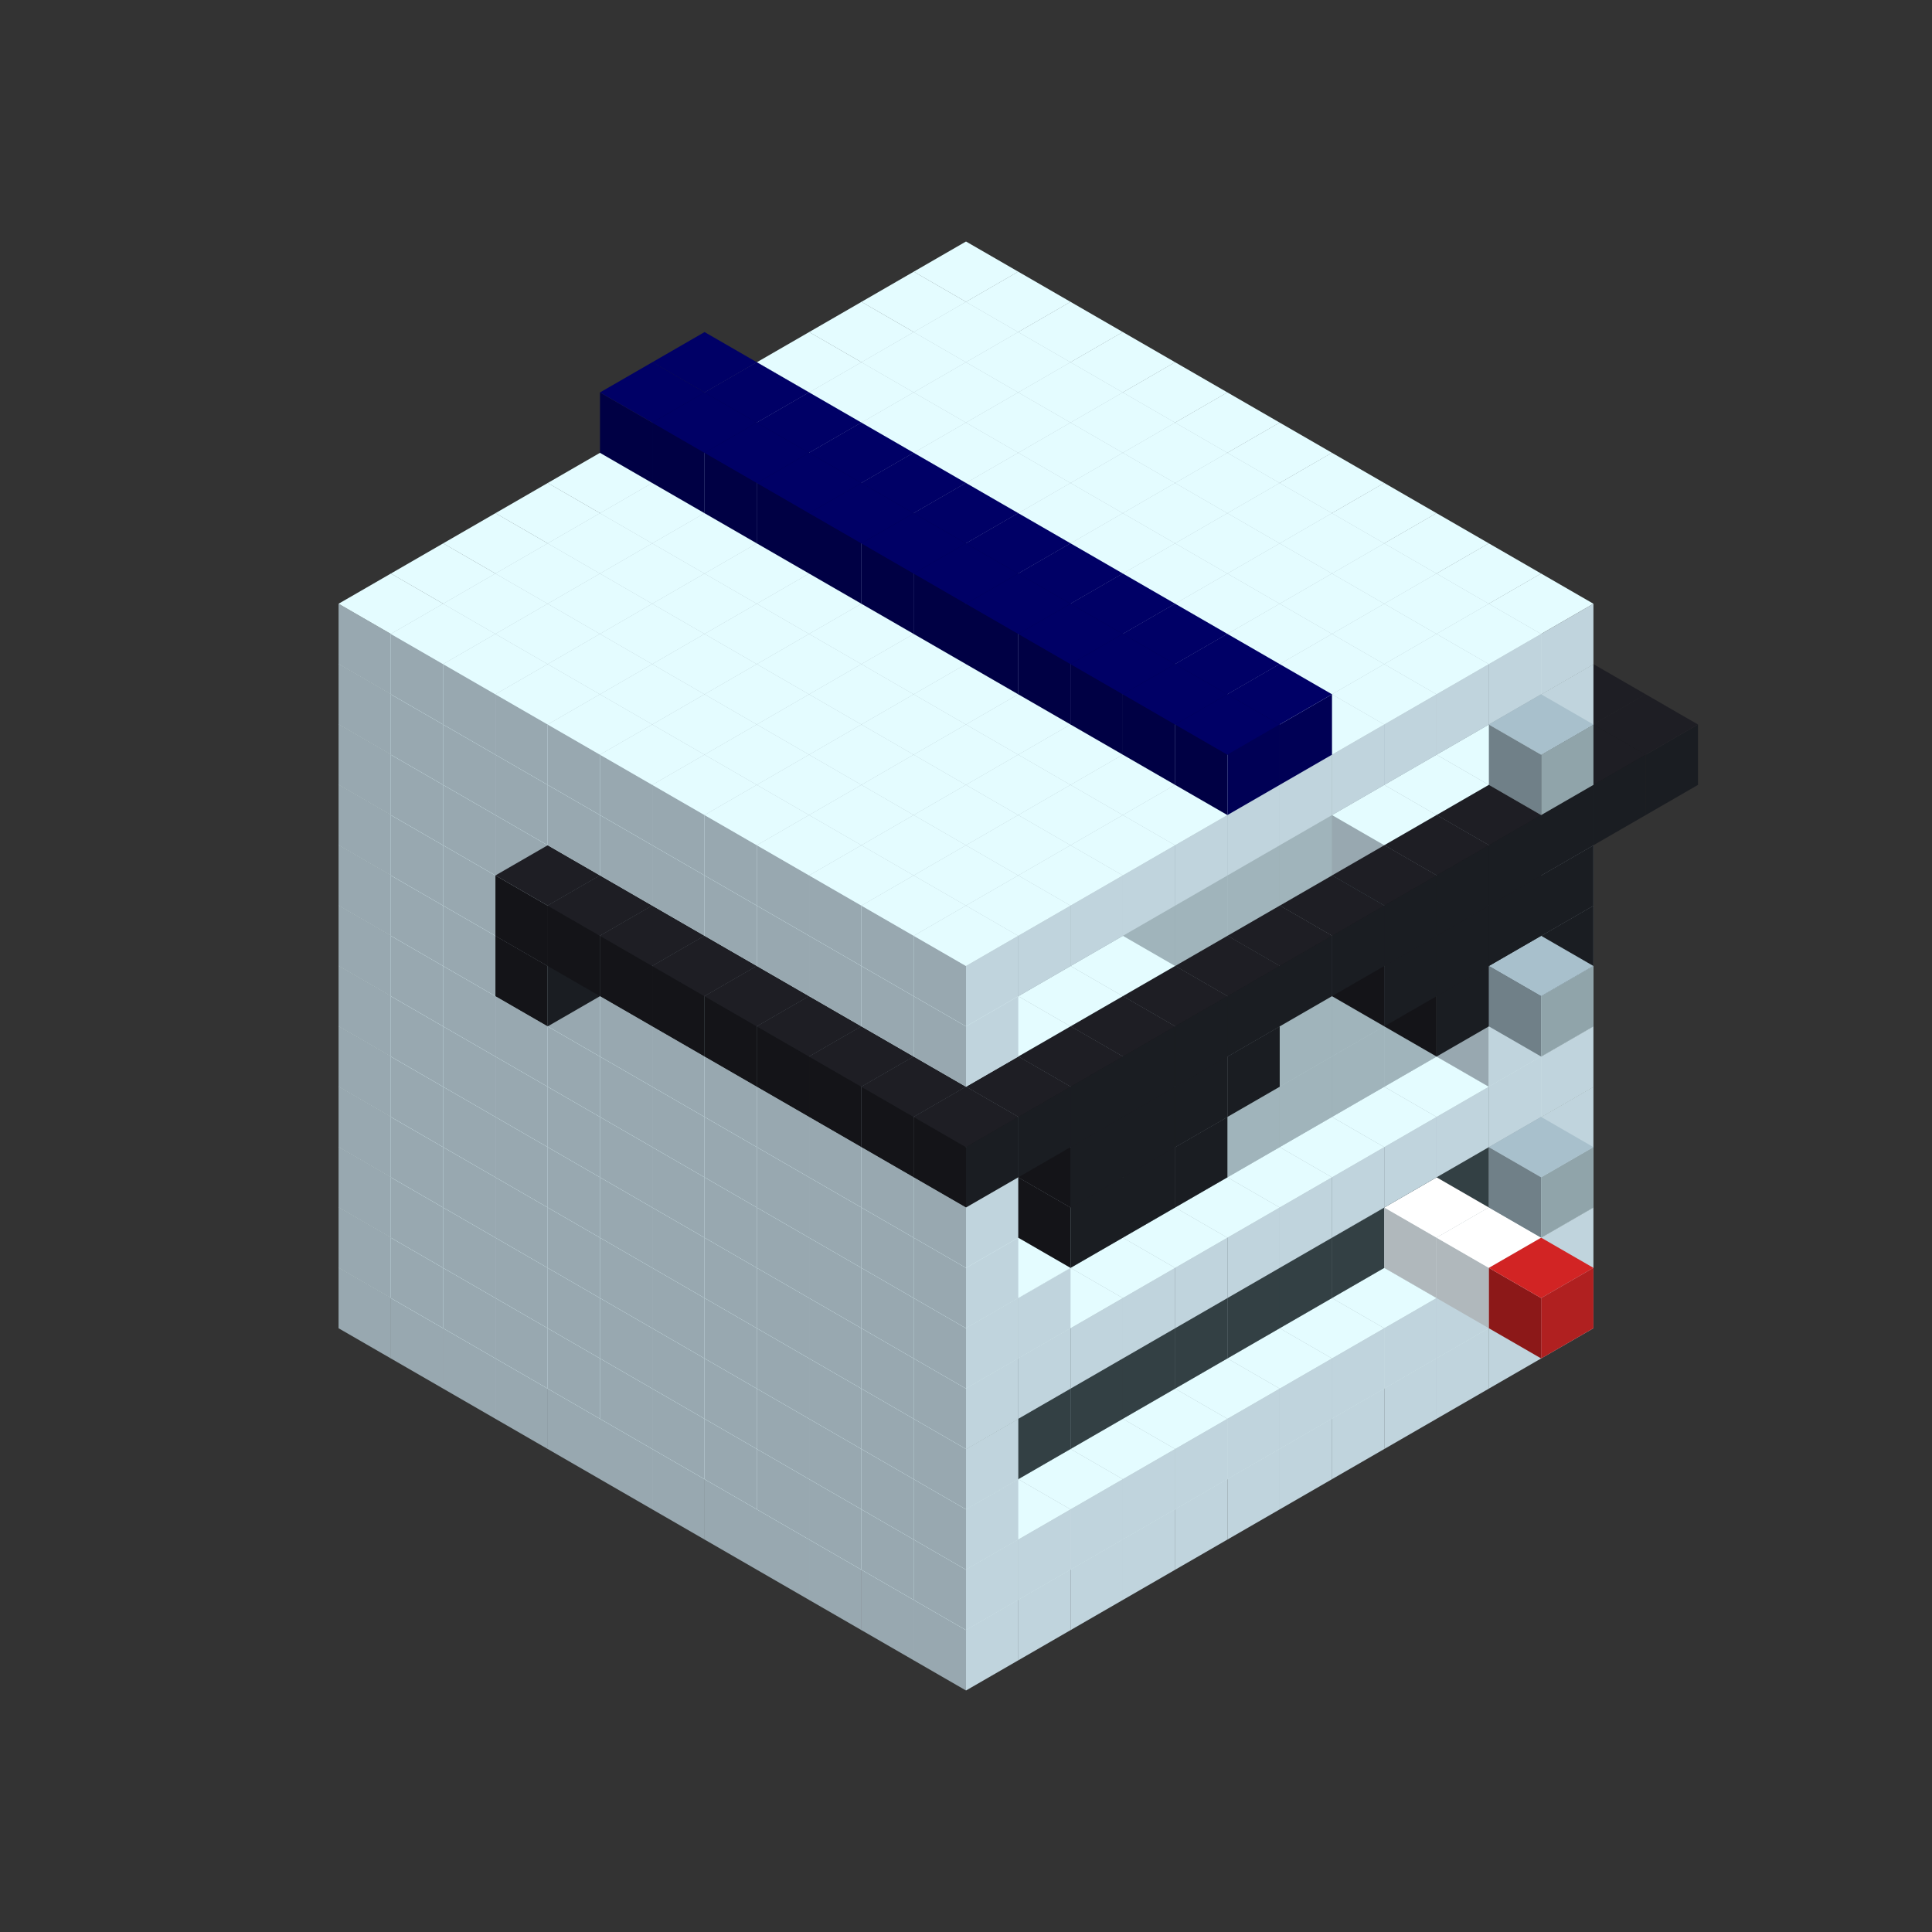 
<svg width='600' height='600' viewBox='4436371 5550000 3200000 3200000' xmlns='http://www.w3.org/2000/svg' xmlns:xlink='http://www.w3.org/1999/xlink'>
<rect x="4436371" y="5550000" width="3200000" height="3200000" fill="#333333" stroke="none"/>
<use xlink:href='#v-0x000000ed-1' transform='translate(983738,3600000)'/>
<use xlink:href='#v-0x000000ed-1' transform='translate(1070341,3650000)'/>
<use xlink:href='#v-0x000000ed-1' transform='translate(1156944,3700000)'/>
<use xlink:href='#v-0x000000ed-1' transform='translate(1243547,3750000)'/>
<use xlink:href='#v-0x000000ed-1' transform='translate(1330150,3800000)'/>
<use xlink:href='#v-0x000000ed-1' transform='translate(1416753,3850000)'/>
<use xlink:href='#v-0x000000ed-1' transform='translate(1503356,3900000)'/>
<use xlink:href='#v-0x000000ed-1' transform='translate(1589959,3950000)'/>
<use xlink:href='#v-0x000000ed-1' transform='translate(1676562,4000000)'/>
<use xlink:href='#v-0x000000ed-1' transform='translate(1763165,4050000)'/>
<use xlink:href='#v-0x000000ed-1' transform='translate(1849768,4100000)'/>
<use xlink:href='#v-0x000000ed-1' transform='translate(2889004,3600000)'/>
<use xlink:href='#v-0x000000ed-1' transform='translate(2802401,3650000)'/>
<use xlink:href='#v-0x000000ed-1' transform='translate(2715798,3700000)'/>
<use xlink:href='#v-0x000000ed-1' transform='translate(2629195,3750000)'/>
<use xlink:href='#v-0x000000ed-1' transform='translate(2542592,3800000)'/>
<use xlink:href='#v-0x000000ed-1' transform='translate(2455989,3850000)'/>
<use xlink:href='#v-0x000000ed-1' transform='translate(2369386,3900000)'/>
<use xlink:href='#v-0x000000ed-1' transform='translate(2282783,3950000)'/>
<use xlink:href='#v-0x000000ed-1' transform='translate(2196180,4000000)'/>
<use xlink:href='#v-0x000000ed-1' transform='translate(2109577,4050000)'/>
<use xlink:href='#v-0x000000ed-1' transform='translate(2022974,4100000)'/>
<use xlink:href='#v-0x000000ed-1' transform='translate(1936371,4150000)'/>
<use xlink:href='#v-0x000000ed-1' transform='translate(983738,3500000)'/>
<use xlink:href='#v-0x000000ed-1' transform='translate(1070341,3550000)'/>
<use xlink:href='#v-0x000000ed-1' transform='translate(1156944,3600000)'/>
<use xlink:href='#v-0x000000ed-1' transform='translate(1243547,3650000)'/>
<use xlink:href='#v-0x000000ed-1' transform='translate(1330150,3700000)'/>
<use xlink:href='#v-0x000000ed-1' transform='translate(1416753,3750000)'/>
<use xlink:href='#v-0x000000ed-1' transform='translate(1503356,3800000)'/>
<use xlink:href='#v-0x000000ed-1' transform='translate(1589959,3850000)'/>
<use xlink:href='#v-0x000000ed-1' transform='translate(1676562,3900000)'/>
<use xlink:href='#v-0x000000ed-1' transform='translate(1763165,3950000)'/>
<use xlink:href='#v-0x000000ed-2' transform='translate(2715798,3500000)'/>
<use xlink:href='#v-0x000000ed-2' transform='translate(2629195,3550000)'/>
<use xlink:href='#v-0x000000ed-2' transform='translate(2542592,3600000)'/>
<use xlink:href='#v-0x000000ed-2' transform='translate(2455989,3650000)'/>
<use xlink:href='#v-0x000000ed-2' transform='translate(2369386,3700000)'/>
<use xlink:href='#v-0x000000ed-2' transform='translate(2282783,3750000)'/>
<use xlink:href='#v-0x000000ed-2' transform='translate(2196180,3800000)'/>
<use xlink:href='#v-0x000000ed-2' transform='translate(2109577,3850000)'/>
<use xlink:href='#v-0x000000ed-2' transform='translate(2022974,3900000)'/>
<use xlink:href='#v-0x000000ed-2' transform='translate(1936371,3950000)'/>
<use xlink:href='#v-0x000000ed-1' transform='translate(1849768,4000000)'/>
<use xlink:href='#v-0x000000ed-1' transform='translate(2889004,3500000)'/>
<use xlink:href='#v-0x000000ed-1' transform='translate(2802401,3550000)'/>
<use xlink:href='#v-0x000000ed-1' transform='translate(2715798,3600000)'/>
<use xlink:href='#v-0x000000ed-1' transform='translate(2629195,3650000)'/>
<use xlink:href='#v-0x000000ed-1' transform='translate(2542592,3700000)'/>
<use xlink:href='#v-0x000000ed-1' transform='translate(2455989,3750000)'/>
<use xlink:href='#v-0x000000ed-1' transform='translate(2369386,3800000)'/>
<use xlink:href='#v-0x000000ed-1' transform='translate(2282783,3850000)'/>
<use xlink:href='#v-0x000000ed-1' transform='translate(2196180,3900000)'/>
<use xlink:href='#v-0x000000ed-1' transform='translate(2109577,3950000)'/>
<use xlink:href='#v-0x000000ed-1' transform='translate(2022974,4000000)'/>
<use xlink:href='#v-0x000000ed-1' transform='translate(1936371,4050000)'/>
<use xlink:href='#v-0x000000ed-1' transform='translate(983738,3400000)'/>
<use xlink:href='#v-0x000000ed-1' transform='translate(1070341,3450000)'/>
<use xlink:href='#v-0x000000ed-1' transform='translate(1156944,3500000)'/>
<use xlink:href='#v-0x000000ed-1' transform='translate(1243547,3550000)'/>
<use xlink:href='#v-0x000000ed-1' transform='translate(1330150,3600000)'/>
<use xlink:href='#v-0x000000ed-1' transform='translate(1416753,3650000)'/>
<use xlink:href='#v-0x000000ed-1' transform='translate(1503356,3700000)'/>
<use xlink:href='#v-0x000000ed-1' transform='translate(1589959,3750000)'/>
<use xlink:href='#v-0x000000ed-1' transform='translate(1676562,3800000)'/>
<use xlink:href='#v-0x000000ed-1' transform='translate(1763165,3850000)'/>
<use xlink:href='#v-0x000000ed-4' transform='translate(2715798,3400000)'/>
<use xlink:href='#v-0x000000ed-5' transform='translate(2629195,3450000)'/>
<use xlink:href='#v-0x000000ed-4' transform='translate(2542592,3500000)'/>
<use xlink:href='#v-0x000000ed-4' transform='translate(2455989,3550000)'/>
<use xlink:href='#v-0x000000ed-4' transform='translate(2369386,3600000)'/>
<use xlink:href='#v-0x000000ed-4' transform='translate(2282783,3650000)'/>
<use xlink:href='#v-0x000000ed-4' transform='translate(2196180,3700000)'/>
<use xlink:href='#v-0x000000ed-4' transform='translate(2109577,3750000)'/>
<use xlink:href='#v-0x000000ed-4' transform='translate(2022974,3800000)'/>
<use xlink:href='#v-0x000000ed-4' transform='translate(1936371,3850000)'/>
<use xlink:href='#v-0x000000ed-1' transform='translate(1849768,3900000)'/>
<use xlink:href='#v-0x000000ed-1' transform='translate(2889004,3400000)'/>
<use xlink:href='#v-0x000000ed-5' transform='translate(2715798,3500000)'/>
<use xlink:href='#v-0x000000ed-1' transform='translate(1936371,3950000)'/>
<use xlink:href='#v-0x000000ed-5' transform='translate(2802401,3550000)'/>
<use xlink:href='#v-0x000000ed-6' transform='translate(2889004,3600000)'/>
<use xlink:href='#v-0x000000ed-1' transform='translate(983738,3300000)'/>
<use xlink:href='#v-0x000000ed-1' transform='translate(1070341,3350000)'/>
<use xlink:href='#v-0x000000ed-1' transform='translate(1156944,3400000)'/>
<use xlink:href='#v-0x000000ed-1' transform='translate(1243547,3450000)'/>
<use xlink:href='#v-0x000000ed-1' transform='translate(1330150,3500000)'/>
<use xlink:href='#v-0x000000ed-1' transform='translate(1416753,3550000)'/>
<use xlink:href='#v-0x000000ed-1' transform='translate(1503356,3600000)'/>
<use xlink:href='#v-0x000000ed-1' transform='translate(1589959,3650000)'/>
<use xlink:href='#v-0x000000ed-1' transform='translate(1676562,3700000)'/>
<use xlink:href='#v-0x000000ed-1' transform='translate(1763165,3750000)'/>
<use xlink:href='#v-0x000000ed-4' transform='translate(2715798,3300000)'/>
<use xlink:href='#v-0x000000ed-4' transform='translate(2629195,3350000)'/>
<use xlink:href='#v-0x000000ed-4' transform='translate(2542592,3400000)'/>
<use xlink:href='#v-0x000000ed-4' transform='translate(2455989,3450000)'/>
<use xlink:href='#v-0x000000ed-4' transform='translate(2369386,3500000)'/>
<use xlink:href='#v-0x000000ed-4' transform='translate(2282783,3550000)'/>
<use xlink:href='#v-0x000000ed-4' transform='translate(2196180,3600000)'/>
<use xlink:href='#v-0x000000ed-4' transform='translate(2109577,3650000)'/>
<use xlink:href='#v-0x000000ed-4' transform='translate(2022974,3700000)'/>
<use xlink:href='#v-0x000000ed-4' transform='translate(1936371,3750000)'/>
<use xlink:href='#v-0x000000ed-1' transform='translate(1849768,3800000)'/>
<use xlink:href='#v-0x000000ed-1' transform='translate(2889004,3300000)'/>
<use xlink:href='#v-0x000000ed-1' transform='translate(1936371,3850000)'/>
<use xlink:href='#v-0x000000ed-1' transform='translate(983738,3200000)'/>
<use xlink:href='#v-0x000000ed-1' transform='translate(1070341,3250000)'/>
<use xlink:href='#v-0x000000ed-1' transform='translate(1156944,3300000)'/>
<use xlink:href='#v-0x000000ed-1' transform='translate(1243547,3350000)'/>
<use xlink:href='#v-0x000000ed-1' transform='translate(1330150,3400000)'/>
<use xlink:href='#v-0x000000ed-1' transform='translate(1416753,3450000)'/>
<use xlink:href='#v-0x000000ed-1' transform='translate(1503356,3500000)'/>
<use xlink:href='#v-0x000000ed-1' transform='translate(1589959,3550000)'/>
<use xlink:href='#v-0x000000ed-1' transform='translate(1676562,3600000)'/>
<use xlink:href='#v-0x000000ed-1' transform='translate(1763165,3650000)'/>
<use xlink:href='#v-0x000000ed-2' transform='translate(2715798,3200000)'/>
<use xlink:href='#v-0x000000ed-2' transform='translate(2629195,3250000)'/>
<use xlink:href='#v-0x000000ed-2' transform='translate(2542592,3300000)'/>
<use xlink:href='#v-0x000000ed-2' transform='translate(2455989,3350000)'/>
<use xlink:href='#v-0x000000ed-2' transform='translate(2369386,3400000)'/>
<use xlink:href='#v-0x000000ed-2' transform='translate(2282783,3450000)'/>
<use xlink:href='#v-0x000000ed-2' transform='translate(2196180,3500000)'/>
<use xlink:href='#v-0x000000ed-2' transform='translate(2109577,3550000)'/>
<use xlink:href='#v-0x000000ed-2' transform='translate(2022974,3600000)'/>
<use xlink:href='#v-0x000000ed-2' transform='translate(1936371,3650000)'/>
<use xlink:href='#v-0x000000ed-1' transform='translate(1849768,3700000)'/>
<use xlink:href='#v-0x000000ed-1' transform='translate(2889004,3200000)'/>
<use xlink:href='#v-0x000000ed-1' transform='translate(2802401,3250000)'/>
<use xlink:href='#v-0x000000ed-1' transform='translate(2715798,3300000)'/>
<use xlink:href='#v-0x000000ed-1' transform='translate(2629195,3350000)'/>
<use xlink:href='#v-0x000000ed-1' transform='translate(2542592,3400000)'/>
<use xlink:href='#v-0x000000ed-1' transform='translate(2455989,3450000)'/>
<use xlink:href='#v-0x000000ed-1' transform='translate(2369386,3500000)'/>
<use xlink:href='#v-0x000000ed-1' transform='translate(2282783,3550000)'/>
<use xlink:href='#v-0x000000ed-1' transform='translate(2196180,3600000)'/>
<use xlink:href='#v-0x000000ed-1' transform='translate(2109577,3650000)'/>
<use xlink:href='#v-0x000000ed-1' transform='translate(2022974,3700000)'/>
<use xlink:href='#v-0x000000ed-1' transform='translate(1936371,3750000)'/>
<use xlink:href='#v-0x000000ed-7' transform='translate(2889004,3400000)'/>
<use xlink:href='#v-0x000000ed-1' transform='translate(983738,3100000)'/>
<use xlink:href='#v-0x000000ed-1' transform='translate(1070341,3150000)'/>
<use xlink:href='#v-0x000000ed-1' transform='translate(1156944,3200000)'/>
<use xlink:href='#v-0x000000ed-1' transform='translate(1243547,3250000)'/>
<use xlink:href='#v-0x000000ed-1' transform='translate(1330150,3300000)'/>
<use xlink:href='#v-0x000000ed-1' transform='translate(1416753,3350000)'/>
<use xlink:href='#v-0x000000ed-1' transform='translate(1503356,3400000)'/>
<use xlink:href='#v-0x000000ed-1' transform='translate(1589959,3450000)'/>
<use xlink:href='#v-0x000000ed-1' transform='translate(1676562,3500000)'/>
<use xlink:href='#v-0x000000ed-1' transform='translate(1763165,3550000)'/>
<use xlink:href='#v-0x000000ed-2' transform='translate(2715798,3100000)'/>
<use xlink:href='#v-0x000000ed-2' transform='translate(2629195,3150000)'/>
<use xlink:href='#v-0x000000ed-2' transform='translate(2542592,3200000)'/>
<use xlink:href='#v-0x000000ed-2' transform='translate(2455989,3250000)'/>
<use xlink:href='#v-0x000000ed-2' transform='translate(2369386,3300000)'/>
<use xlink:href='#v-0x000000ed-2' transform='translate(2282783,3350000)'/>
<use xlink:href='#v-0x000000ed-2' transform='translate(2196180,3400000)'/>
<use xlink:href='#v-0x000000ed-2' transform='translate(2109577,3450000)'/>
<use xlink:href='#v-0x000000ed-2' transform='translate(2022974,3500000)'/>
<use xlink:href='#v-0x000000ed-2' transform='translate(1936371,3550000)'/>
<use xlink:href='#v-0x000000ed-1' transform='translate(1849768,3600000)'/>
<use xlink:href='#v-0x000000ed-1' transform='translate(2889004,3100000)'/>
<use xlink:href='#v-0x000000ed-1' transform='translate(2802401,3150000)'/>
<use xlink:href='#v-0x000000ed-1' transform='translate(2022974,3600000)'/>
<use xlink:href='#v-0x000000ed-1' transform='translate(1936371,3650000)'/>
<use xlink:href='#v-0x000000ed-1' transform='translate(983738,3000000)'/>
<use xlink:href='#v-0x000000ed-1' transform='translate(1070341,3050000)'/>
<use xlink:href='#v-0x000000ed-1' transform='translate(1156944,3100000)'/>
<use xlink:href='#v-0x000000ed-1' transform='translate(1243547,3150000)'/>
<use xlink:href='#v-0x000000ed-1' transform='translate(1330150,3200000)'/>
<use xlink:href='#v-0x000000ed-1' transform='translate(1416753,3250000)'/>
<use xlink:href='#v-0x000000ed-1' transform='translate(1503356,3300000)'/>
<use xlink:href='#v-0x000000ed-1' transform='translate(1589959,3350000)'/>
<use xlink:href='#v-0x000000ed-1' transform='translate(1676562,3400000)'/>
<use xlink:href='#v-0x000000ed-1' transform='translate(1763165,3450000)'/>
<use xlink:href='#v-0x000000ed-2' transform='translate(2715798,3000000)'/>
<use xlink:href='#v-0x000000ed-2' transform='translate(2629195,3050000)'/>
<use xlink:href='#v-0x000000ed-2' transform='translate(2542592,3100000)'/>
<use xlink:href='#v-0x000000ed-2' transform='translate(2455989,3150000)'/>
<use xlink:href='#v-0x000000ed-2' transform='translate(2369386,3200000)'/>
<use xlink:href='#v-0x000000ed-2' transform='translate(2282783,3250000)'/>
<use xlink:href='#v-0x000000ed-2' transform='translate(2196180,3300000)'/>
<use xlink:href='#v-0x000000ed-2' transform='translate(2109577,3350000)'/>
<use xlink:href='#v-0x000000ed-2' transform='translate(2022974,3400000)'/>
<use xlink:href='#v-0x000000ed-2' transform='translate(1936371,3450000)'/>
<use xlink:href='#v-0x000000ed-1' transform='translate(1849768,3500000)'/>
<use xlink:href='#v-0x000000ed-1' transform='translate(2889004,3000000)'/>
<use xlink:href='#v-0x000000ed-1' transform='translate(1936371,3550000)'/>
<use xlink:href='#v-0x000000ed-1' transform='translate(983738,2900000)'/>
<use xlink:href='#v-0x000000ed-1' transform='translate(1070341,2950000)'/>
<use xlink:href='#v-0x000000ed-1' transform='translate(1156944,3000000)'/>
<use xlink:href='#v-0x000000ed-1' transform='translate(1243547,3050000)'/>
<use xlink:href='#v-0x000000ed-1' transform='translate(1330150,3100000)'/>
<use xlink:href='#v-0x000000ed-1' transform='translate(1416753,3150000)'/>
<use xlink:href='#v-0x000000ed-1' transform='translate(1503356,3200000)'/>
<use xlink:href='#v-0x000000ed-1' transform='translate(1589959,3250000)'/>
<use xlink:href='#v-0x000000ed-1' transform='translate(1676562,3300000)'/>
<use xlink:href='#v-0x000000ed-1' transform='translate(1763165,3350000)'/>
<use xlink:href='#v-0x000000ed-2' transform='translate(2715798,2900000)'/>
<use xlink:href='#v-0x000000ed-2' transform='translate(2629195,2950000)'/>
<use xlink:href='#v-0x000000ed-2' transform='translate(2542592,3000000)'/>
<use xlink:href='#v-0x000000ed-2' transform='translate(2455989,3050000)'/>
<use xlink:href='#v-0x000000ed-2' transform='translate(2369386,3100000)'/>
<use xlink:href='#v-0x000000ed-2' transform='translate(2282783,3150000)'/>
<use xlink:href='#v-0x000000ed-2' transform='translate(2196180,3200000)'/>
<use xlink:href='#v-0x000000ed-2' transform='translate(2109577,3250000)'/>
<use xlink:href='#v-0x000000ed-2' transform='translate(2022974,3300000)'/>
<use xlink:href='#v-0x000000ed-2' transform='translate(1936371,3350000)'/>
<use xlink:href='#v-0x000000ed-1' transform='translate(1849768,3400000)'/>
<use xlink:href='#v-0x000000ed-1' transform='translate(2889004,2900000)'/>
<use xlink:href='#v-0x000000ed-1' transform='translate(2802401,2950000)'/>
<use xlink:href='#v-0x000000ed-1' transform='translate(2715798,3000000)'/>
<use xlink:href='#v-0x000000ed-1' transform='translate(2629195,3050000)'/>
<use xlink:href='#v-0x000000ed-1' transform='translate(2196180,3300000)'/>
<use xlink:href='#v-0x000000ed-1' transform='translate(2109577,3350000)'/>
<use xlink:href='#v-0x000000ed-1' transform='translate(2022974,3400000)'/>
<use xlink:href='#v-0x000000ed-1' transform='translate(1936371,3450000)'/>
<use xlink:href='#v-0x000000ed-8' transform='translate(2889004,3000000)'/>
<use xlink:href='#v-0x000000ed-8' transform='translate(2802401,3050000)'/>
<use xlink:href='#v-0x000000ed-8' transform='translate(2715798,3100000)'/>
<use xlink:href='#v-0x000000ed-8' transform='translate(2282783,3350000)'/>
<use xlink:href='#v-0x000000ed-8' transform='translate(2196180,3400000)'/>
<use xlink:href='#v-0x000000ed-8' transform='translate(2109577,3450000)'/>
<use xlink:href='#v-0x000000ed-7' transform='translate(2889004,3100000)'/>
<use xlink:href='#v-0x000000ed-1' transform='translate(983738,2800000)'/>
<use xlink:href='#v-0x000000ed-1' transform='translate(1070341,2850000)'/>
<use xlink:href='#v-0x000000ed-1' transform='translate(1156944,2900000)'/>
<use xlink:href='#v-0x000000ed-1' transform='translate(1243547,2950000)'/>
<use xlink:href='#v-0x000000ed-8' transform='translate(2369386,2400000)'/>
<use xlink:href='#v-0x000000ed-1' transform='translate(1330150,3000000)'/>
<use xlink:href='#v-0x000000ed-8' transform='translate(1243547,3050000)'/>
<use xlink:href='#v-0x000000ed-1' transform='translate(1416753,3050000)'/>
<use xlink:href='#v-0x000000ed-1' transform='translate(1503356,3100000)'/>
<use xlink:href='#v-0x000000ed-1' transform='translate(1589959,3150000)'/>
<use xlink:href='#v-0x000000ed-1' transform='translate(1676562,3200000)'/>
<use xlink:href='#v-0x000000ed-1' transform='translate(1763165,3250000)'/>
<use xlink:href='#v-0x000000ed-2' transform='translate(2715798,2800000)'/>
<use xlink:href='#v-0x000000ed-2' transform='translate(2629195,2850000)'/>
<use xlink:href='#v-0x000000ed-2' transform='translate(2542592,2900000)'/>
<use xlink:href='#v-0x000000ed-2' transform='translate(2455989,2950000)'/>
<use xlink:href='#v-0x000000ed-2' transform='translate(2369386,3000000)'/>
<use xlink:href='#v-0x000000ed-2' transform='translate(2282783,3050000)'/>
<use xlink:href='#v-0x000000ed-2' transform='translate(2196180,3100000)'/>
<use xlink:href='#v-0x000000ed-2' transform='translate(2109577,3150000)'/>
<use xlink:href='#v-0x000000ed-2' transform='translate(2022974,3200000)'/>
<use xlink:href='#v-0x000000ed-2' transform='translate(1936371,3250000)'/>
<use xlink:href='#v-0x000000ed-1' transform='translate(1849768,3300000)'/>
<use xlink:href='#v-0x000000ed-1' transform='translate(2889004,2800000)'/>
<use xlink:href='#v-0x000000ed-1' transform='translate(2802401,2850000)'/>
<use xlink:href='#v-0x000000ed-3' transform='translate(2715798,2900000)'/>
<use xlink:href='#v-0x000000ed-3' transform='translate(2629195,2950000)'/>
<use xlink:href='#v-0x000000ed-1' transform='translate(2542592,3000000)'/>
<use xlink:href='#v-0x000000ed-1' transform='translate(2282783,3150000)'/>
<use xlink:href='#v-0x000000ed-3' transform='translate(2196180,3200000)'/>
<use xlink:href='#v-0x000000ed-3' transform='translate(2109577,3250000)'/>
<use xlink:href='#v-0x000000ed-1' transform='translate(2022974,3300000)'/>
<use xlink:href='#v-0x000000ed-1' transform='translate(1936371,3350000)'/>
<use xlink:href='#v-0x000000ed-8' transform='translate(2889004,2900000)'/>
<use xlink:href='#v-0x000000ed-8' transform='translate(2802401,2950000)'/>
<use xlink:href='#v-0x000000ed-8' transform='translate(2715798,3000000)'/>
<use xlink:href='#v-0x000000ed-8' transform='translate(2629195,3050000)'/>
<use xlink:href='#v-0x000000ed-8' transform='translate(2369386,3200000)'/>
<use xlink:href='#v-0x000000ed-8' transform='translate(2282783,3250000)'/>
<use xlink:href='#v-0x000000ed-8' transform='translate(2196180,3300000)'/>
<use xlink:href='#v-0x000000ed-8' transform='translate(2109577,3350000)'/>
<use xlink:href='#v-0x000000ed-1' transform='translate(983738,2700000)'/>
<use xlink:href='#v-0x000000ed-1' transform='translate(1070341,2750000)'/>
<use xlink:href='#v-0x000000ed-1' transform='translate(1156944,2800000)'/>
<use xlink:href='#v-0x000000ed-1' transform='translate(1243547,2850000)'/>
<use xlink:href='#v-0x000000ed-8' transform='translate(2369386,2300000)'/>
<use xlink:href='#v-0x000000ed-1' transform='translate(1330150,2900000)'/>
<use xlink:href='#v-0x000000ed-8' transform='translate(1243547,2950000)'/>
<use xlink:href='#v-0x000000ed-8' transform='translate(2455989,2350000)'/>
<use xlink:href='#v-0x000000ed-1' transform='translate(1416753,2950000)'/>
<use xlink:href='#v-0x000000ed-8' transform='translate(1330150,3000000)'/>
<use xlink:href='#v-0x000000ed-8' transform='translate(2542592,2400000)'/>
<use xlink:href='#v-0x000000ed-1' transform='translate(1503356,3000000)'/>
<use xlink:href='#v-0x000000ed-8' transform='translate(1416753,3050000)'/>
<use xlink:href='#v-0x000000ed-8' transform='translate(2629195,2450000)'/>
<use xlink:href='#v-0x000000ed-1' transform='translate(1589959,3050000)'/>
<use xlink:href='#v-0x000000ed-8' transform='translate(1503356,3100000)'/>
<use xlink:href='#v-0x000000ed-8' transform='translate(2715798,2500000)'/>
<use xlink:href='#v-0x000000ed-1' transform='translate(1676562,3100000)'/>
<use xlink:href='#v-0x000000ed-8' transform='translate(1589959,3150000)'/>
<use xlink:href='#v-0x000000ed-8' transform='translate(2802401,2550000)'/>
<use xlink:href='#v-0x000000ed-1' transform='translate(1763165,3150000)'/>
<use xlink:href='#v-0x000000ed-8' transform='translate(1676562,3200000)'/>
<use xlink:href='#v-0x000000ed-8' transform='translate(2889004,2600000)'/>
<use xlink:href='#v-0x000000ed-2' transform='translate(2715798,2700000)'/>
<use xlink:href='#v-0x000000ed-2' transform='translate(2629195,2750000)'/>
<use xlink:href='#v-0x000000ed-2' transform='translate(2542592,2800000)'/>
<use xlink:href='#v-0x000000ed-2' transform='translate(2455989,2850000)'/>
<use xlink:href='#v-0x000000ed-2' transform='translate(2369386,2900000)'/>
<use xlink:href='#v-0x000000ed-2' transform='translate(2282783,2950000)'/>
<use xlink:href='#v-0x000000ed-2' transform='translate(2196180,3000000)'/>
<use xlink:href='#v-0x000000ed-2' transform='translate(2109577,3050000)'/>
<use xlink:href='#v-0x000000ed-2' transform='translate(2022974,3100000)'/>
<use xlink:href='#v-0x000000ed-2' transform='translate(1936371,3150000)'/>
<use xlink:href='#v-0x000000ed-1' transform='translate(1849768,3200000)'/>
<use xlink:href='#v-0x000000ed-8' transform='translate(1763165,3250000)'/>
<use xlink:href='#v-0x000000ed-8' transform='translate(2975607,2650000)'/>
<use xlink:href='#v-0x000000ed-1' transform='translate(2889004,2700000)'/>
<use xlink:href='#v-0x000000ed-1' transform='translate(2802401,2750000)'/>
<use xlink:href='#v-0x000000ed-1' transform='translate(2715798,2800000)'/>
<use xlink:href='#v-0x000000ed-1' transform='translate(2629195,2850000)'/>
<use xlink:href='#v-0x000000ed-1' transform='translate(2196180,3100000)'/>
<use xlink:href='#v-0x000000ed-1' transform='translate(2109577,3150000)'/>
<use xlink:href='#v-0x000000ed-1' transform='translate(2022974,3200000)'/>
<use xlink:href='#v-0x000000ed-1' transform='translate(1936371,3250000)'/>
<use xlink:href='#v-0x000000ed-8' transform='translate(1849768,3300000)'/>
<use xlink:href='#v-0x000000ed-8' transform='translate(3062210,2700000)'/>
<use xlink:href='#v-0x000000ed-8' transform='translate(2975607,2750000)'/>
<use xlink:href='#v-0x000000ed-8' transform='translate(2889004,2800000)'/>
<use xlink:href='#v-0x000000ed-8' transform='translate(2802401,2850000)'/>
<use xlink:href='#v-0x000000ed-8' transform='translate(2715798,2900000)'/>
<use xlink:href='#v-0x000000ed-8' transform='translate(2629195,2950000)'/>
<use xlink:href='#v-0x000000ed-8' transform='translate(2542592,3000000)'/>
<use xlink:href='#v-0x000000ed-8' transform='translate(2455989,3050000)'/>
<use xlink:href='#v-0x000000ed-8' transform='translate(2369386,3100000)'/>
<use xlink:href='#v-0x000000ed-8' transform='translate(2282783,3150000)'/>
<use xlink:href='#v-0x000000ed-8' transform='translate(2196180,3200000)'/>
<use xlink:href='#v-0x000000ed-8' transform='translate(2109577,3250000)'/>
<use xlink:href='#v-0x000000ed-8' transform='translate(2022974,3300000)'/>
<use xlink:href='#v-0x000000ed-8' transform='translate(1936371,3350000)'/>
<use xlink:href='#v-0x000000ed-1' transform='translate(983738,2600000)'/>
<use xlink:href='#v-0x000000ed-1' transform='translate(1070341,2650000)'/>
<use xlink:href='#v-0x000000ed-1' transform='translate(1156944,2700000)'/>
<use xlink:href='#v-0x000000ed-1' transform='translate(1243547,2750000)'/>
<use xlink:href='#v-0x000000ed-1' transform='translate(1330150,2800000)'/>
<use xlink:href='#v-0x000000ed-1' transform='translate(1416753,2850000)'/>
<use xlink:href='#v-0x000000ed-1' transform='translate(1503356,2900000)'/>
<use xlink:href='#v-0x000000ed-1' transform='translate(1589959,2950000)'/>
<use xlink:href='#v-0x000000ed-1' transform='translate(1676562,3000000)'/>
<use xlink:href='#v-0x000000ed-1' transform='translate(1763165,3050000)'/>
<use xlink:href='#v-0x000000ed-2' transform='translate(2715798,2600000)'/>
<use xlink:href='#v-0x000000ed-2' transform='translate(2629195,2650000)'/>
<use xlink:href='#v-0x000000ed-2' transform='translate(2542592,2700000)'/>
<use xlink:href='#v-0x000000ed-2' transform='translate(2455989,2750000)'/>
<use xlink:href='#v-0x000000ed-2' transform='translate(2369386,2800000)'/>
<use xlink:href='#v-0x000000ed-2' transform='translate(2282783,2850000)'/>
<use xlink:href='#v-0x000000ed-2' transform='translate(2196180,2900000)'/>
<use xlink:href='#v-0x000000ed-2' transform='translate(2109577,2950000)'/>
<use xlink:href='#v-0x000000ed-2' transform='translate(2022974,3000000)'/>
<use xlink:href='#v-0x000000ed-2' transform='translate(1936371,3050000)'/>
<use xlink:href='#v-0x000000ed-1' transform='translate(1849768,3100000)'/>
<use xlink:href='#v-0x000000ed-1' transform='translate(2889004,2600000)'/>
<use xlink:href='#v-0x000000ed-1' transform='translate(1936371,3150000)'/>
<use xlink:href='#v-0x000000ed-1' transform='translate(1936371,1950000)'/>
<use xlink:href='#v-0x000000ed-1' transform='translate(1849768,2000000)'/>
<use xlink:href='#v-0x000000ed-1' transform='translate(1763165,2050000)'/>
<use xlink:href='#v-0x000000ed-1' transform='translate(1676562,2100000)'/>
<use xlink:href='#v-0x000000ed-1' transform='translate(1589959,2150000)'/>
<use xlink:href='#v-0x000000ed-1' transform='translate(1503356,2200000)'/>
<use xlink:href='#v-0x000000ed-1' transform='translate(1416753,2250000)'/>
<use xlink:href='#v-0x000000ed-1' transform='translate(1330150,2300000)'/>
<use xlink:href='#v-0x000000ed-1' transform='translate(1243547,2350000)'/>
<use xlink:href='#v-0x000000ed-1' transform='translate(1156944,2400000)'/>
<use xlink:href='#v-0x000000ed-1' transform='translate(1070341,2450000)'/>
<use xlink:href='#v-0x000000ed-1' transform='translate(983738,2500000)'/>
<use xlink:href='#v-0x000000ed-1' transform='translate(2022974,2000000)'/>
<use xlink:href='#v-0x000000ed-1' transform='translate(1936371,2050000)'/>
<use xlink:href='#v-0x000000ed-1' transform='translate(1849768,2100000)'/>
<use xlink:href='#v-0x000000ed-1' transform='translate(1763165,2150000)'/>
<use xlink:href='#v-0x000000ed-1' transform='translate(1676562,2200000)'/>
<use xlink:href='#v-0x000000ed-1' transform='translate(1589959,2250000)'/>
<use xlink:href='#v-0x000000ed-1' transform='translate(1503356,2300000)'/>
<use xlink:href='#v-0x000000ed-1' transform='translate(1416753,2350000)'/>
<use xlink:href='#v-0x000000ed-1' transform='translate(1330150,2400000)'/>
<use xlink:href='#v-0x000000ed-1' transform='translate(1243547,2450000)'/>
<use xlink:href='#v-0x000000ed-1' transform='translate(1156944,2500000)'/>
<use xlink:href='#v-0x000000ed-1' transform='translate(1070341,2550000)'/>
<use xlink:href='#v-0x000000ed-1' transform='translate(2109577,2050000)'/>
<use xlink:href='#v-0x000000ed-1' transform='translate(2022974,2100000)'/>
<use xlink:href='#v-0x000000ed-1' transform='translate(1936371,2150000)'/>
<use xlink:href='#v-0x000000ed-1' transform='translate(1849768,2200000)'/>
<use xlink:href='#v-0x000000ed-1' transform='translate(1763165,2250000)'/>
<use xlink:href='#v-0x000000ed-1' transform='translate(1676562,2300000)'/>
<use xlink:href='#v-0x000000ed-1' transform='translate(1589959,2350000)'/>
<use xlink:href='#v-0x000000ed-1' transform='translate(1503356,2400000)'/>
<use xlink:href='#v-0x000000ed-1' transform='translate(1416753,2450000)'/>
<use xlink:href='#v-0x000000ed-1' transform='translate(1330150,2500000)'/>
<use xlink:href='#v-0x000000ed-1' transform='translate(1243547,2550000)'/>
<use xlink:href='#v-0x000000ed-1' transform='translate(1156944,2600000)'/>
<use xlink:href='#v-0x000000ed-1' transform='translate(2196180,2100000)'/>
<use xlink:href='#v-0x000000ed-1' transform='translate(2109577,2150000)'/>
<use xlink:href='#v-0x000000ed-1' transform='translate(2022974,2200000)'/>
<use xlink:href='#v-0x000000ed-1' transform='translate(1936371,2250000)'/>
<use xlink:href='#v-0x000000ed-1' transform='translate(1849768,2300000)'/>
<use xlink:href='#v-0x000000ed-1' transform='translate(1763165,2350000)'/>
<use xlink:href='#v-0x000000ed-1' transform='translate(1676562,2400000)'/>
<use xlink:href='#v-0x000000ed-1' transform='translate(1589959,2450000)'/>
<use xlink:href='#v-0x000000ed-1' transform='translate(1503356,2500000)'/>
<use xlink:href='#v-0x000000ed-1' transform='translate(1416753,2550000)'/>
<use xlink:href='#v-0x000000ed-1' transform='translate(1330150,2600000)'/>
<use xlink:href='#v-0x000000ed-1' transform='translate(1243547,2650000)'/>
<use xlink:href='#v-0x000000ed-1' transform='translate(2282783,2150000)'/>
<use xlink:href='#v-0x000000ed-1' transform='translate(2196180,2200000)'/>
<use xlink:href='#v-0x000000ed-1' transform='translate(2109577,2250000)'/>
<use xlink:href='#v-0x000000ed-1' transform='translate(2022974,2300000)'/>
<use xlink:href='#v-0x000000ed-1' transform='translate(1936371,2350000)'/>
<use xlink:href='#v-0x000000ed-1' transform='translate(1849768,2400000)'/>
<use xlink:href='#v-0x000000ed-1' transform='translate(1763165,2450000)'/>
<use xlink:href='#v-0x000000ed-1' transform='translate(1676562,2500000)'/>
<use xlink:href='#v-0x000000ed-1' transform='translate(1589959,2550000)'/>
<use xlink:href='#v-0x000000ed-1' transform='translate(1503356,2600000)'/>
<use xlink:href='#v-0x000000ed-1' transform='translate(1416753,2650000)'/>
<use xlink:href='#v-0x000000ed-1' transform='translate(1330150,2700000)'/>
<use xlink:href='#v-0x000000ed-1' transform='translate(2369386,2200000)'/>
<use xlink:href='#v-0x000000ed-1' transform='translate(2282783,2250000)'/>
<use xlink:href='#v-0x000000ed-1' transform='translate(2196180,2300000)'/>
<use xlink:href='#v-0x000000ed-1' transform='translate(2109577,2350000)'/>
<use xlink:href='#v-0x000000ed-1' transform='translate(2022974,2400000)'/>
<use xlink:href='#v-0x000000ed-1' transform='translate(1936371,2450000)'/>
<use xlink:href='#v-0x000000ed-1' transform='translate(1849768,2500000)'/>
<use xlink:href='#v-0x000000ed-1' transform='translate(1763165,2550000)'/>
<use xlink:href='#v-0x000000ed-1' transform='translate(1676562,2600000)'/>
<use xlink:href='#v-0x000000ed-1' transform='translate(1589959,2650000)'/>
<use xlink:href='#v-0x000000ed-1' transform='translate(1503356,2700000)'/>
<use xlink:href='#v-0x000000ed-1' transform='translate(1416753,2750000)'/>
<use xlink:href='#v-0x000000ed-1' transform='translate(2455989,2250000)'/>
<use xlink:href='#v-0x000000ed-1' transform='translate(2369386,2300000)'/>
<use xlink:href='#v-0x000000ed-1' transform='translate(2282783,2350000)'/>
<use xlink:href='#v-0x000000ed-1' transform='translate(2196180,2400000)'/>
<use xlink:href='#v-0x000000ed-1' transform='translate(2109577,2450000)'/>
<use xlink:href='#v-0x000000ed-1' transform='translate(2022974,2500000)'/>
<use xlink:href='#v-0x000000ed-1' transform='translate(1936371,2550000)'/>
<use xlink:href='#v-0x000000ed-1' transform='translate(1849768,2600000)'/>
<use xlink:href='#v-0x000000ed-1' transform='translate(1763165,2650000)'/>
<use xlink:href='#v-0x000000ed-1' transform='translate(1676562,2700000)'/>
<use xlink:href='#v-0x000000ed-1' transform='translate(1589959,2750000)'/>
<use xlink:href='#v-0x000000ed-1' transform='translate(1503356,2800000)'/>
<use xlink:href='#v-0x000000ed-1' transform='translate(2542592,2300000)'/>
<use xlink:href='#v-0x000000ed-1' transform='translate(2455989,2350000)'/>
<use xlink:href='#v-0x000000ed-1' transform='translate(2369386,2400000)'/>
<use xlink:href='#v-0x000000ed-1' transform='translate(2282783,2450000)'/>
<use xlink:href='#v-0x000000ed-1' transform='translate(2196180,2500000)'/>
<use xlink:href='#v-0x000000ed-1' transform='translate(2109577,2550000)'/>
<use xlink:href='#v-0x000000ed-1' transform='translate(2022974,2600000)'/>
<use xlink:href='#v-0x000000ed-1' transform='translate(1936371,2650000)'/>
<use xlink:href='#v-0x000000ed-1' transform='translate(1849768,2700000)'/>
<use xlink:href='#v-0x000000ed-1' transform='translate(1763165,2750000)'/>
<use xlink:href='#v-0x000000ed-1' transform='translate(1676562,2800000)'/>
<use xlink:href='#v-0x000000ed-1' transform='translate(1589959,2850000)'/>
<use xlink:href='#v-0x000000ed-1' transform='translate(2629195,2350000)'/>
<use xlink:href='#v-0x000000ed-1' transform='translate(2542592,2400000)'/>
<use xlink:href='#v-0x000000ed-1' transform='translate(2455989,2450000)'/>
<use xlink:href='#v-0x000000ed-1' transform='translate(2369386,2500000)'/>
<use xlink:href='#v-0x000000ed-1' transform='translate(2282783,2550000)'/>
<use xlink:href='#v-0x000000ed-1' transform='translate(2196180,2600000)'/>
<use xlink:href='#v-0x000000ed-1' transform='translate(2109577,2650000)'/>
<use xlink:href='#v-0x000000ed-1' transform='translate(2022974,2700000)'/>
<use xlink:href='#v-0x000000ed-1' transform='translate(1936371,2750000)'/>
<use xlink:href='#v-0x000000ed-1' transform='translate(1849768,2800000)'/>
<use xlink:href='#v-0x000000ed-1' transform='translate(1763165,2850000)'/>
<use xlink:href='#v-0x000000ed-1' transform='translate(1676562,2900000)'/>
<use xlink:href='#v-0x000000ed-1' transform='translate(2715798,2400000)'/>
<use xlink:href='#v-0x000000ed-1' transform='translate(2629195,2450000)'/>
<use xlink:href='#v-0x000000ed-1' transform='translate(2542592,2500000)'/>
<use xlink:href='#v-0x000000ed-1' transform='translate(2455989,2550000)'/>
<use xlink:href='#v-0x000000ed-1' transform='translate(2369386,2600000)'/>
<use xlink:href='#v-0x000000ed-1' transform='translate(2282783,2650000)'/>
<use xlink:href='#v-0x000000ed-1' transform='translate(2196180,2700000)'/>
<use xlink:href='#v-0x000000ed-1' transform='translate(2109577,2750000)'/>
<use xlink:href='#v-0x000000ed-1' transform='translate(2022974,2800000)'/>
<use xlink:href='#v-0x000000ed-1' transform='translate(1936371,2850000)'/>
<use xlink:href='#v-0x000000ed-1' transform='translate(1849768,2900000)'/>
<use xlink:href='#v-0x000000ed-1' transform='translate(1763165,2950000)'/>
<use xlink:href='#v-0x000000ed-1' transform='translate(2802401,2450000)'/>
<use xlink:href='#v-0x000000ed-1' transform='translate(2715798,2500000)'/>
<use xlink:href='#v-0x000000ed-1' transform='translate(2629195,2550000)'/>
<use xlink:href='#v-0x000000ed-1' transform='translate(2542592,2600000)'/>
<use xlink:href='#v-0x000000ed-1' transform='translate(2455989,2650000)'/>
<use xlink:href='#v-0x000000ed-1' transform='translate(2369386,2700000)'/>
<use xlink:href='#v-0x000000ed-1' transform='translate(2282783,2750000)'/>
<use xlink:href='#v-0x000000ed-1' transform='translate(2196180,2800000)'/>
<use xlink:href='#v-0x000000ed-1' transform='translate(2109577,2850000)'/>
<use xlink:href='#v-0x000000ed-1' transform='translate(2022974,2900000)'/>
<use xlink:href='#v-0x000000ed-1' transform='translate(1936371,2950000)'/>
<use xlink:href='#v-0x000000ed-1' transform='translate(1849768,3000000)'/>
<use xlink:href='#v-0x000000ed-1' transform='translate(2889004,2500000)'/>
<use xlink:href='#v-0x000000ed-1' transform='translate(2802401,2550000)'/>
<use xlink:href='#v-0x000000ed-1' transform='translate(2715798,2600000)'/>
<use xlink:href='#v-0x000000ed-1' transform='translate(2629195,2650000)'/>
<use xlink:href='#v-0x000000ed-1' transform='translate(2542592,2700000)'/>
<use xlink:href='#v-0x000000ed-1' transform='translate(2455989,2750000)'/>
<use xlink:href='#v-0x000000ed-1' transform='translate(2369386,2800000)'/>
<use xlink:href='#v-0x000000ed-1' transform='translate(2282783,2850000)'/>
<use xlink:href='#v-0x000000ed-1' transform='translate(2196180,2900000)'/>
<use xlink:href='#v-0x000000ed-1' transform='translate(2109577,2950000)'/>
<use xlink:href='#v-0x000000ed-1' transform='translate(2022974,3000000)'/>
<use xlink:href='#v-0x000000ed-1' transform='translate(1936371,3050000)'/>
<use xlink:href='#v-0x000000ed-7' transform='translate(2889004,2700000)'/>
<use xlink:href='#v-0x000000ed-9' transform='translate(1503356,2100000)'/>
<use xlink:href='#v-0x000000ed-9' transform='translate(1416753,2150000)'/>
<use xlink:href='#v-0x000000ed-9' transform='translate(1589959,2150000)'/>
<use xlink:href='#v-0x000000ed-9' transform='translate(1503356,2200000)'/>
<use xlink:href='#v-0x000000ed-9' transform='translate(1676562,2200000)'/>
<use xlink:href='#v-0x000000ed-9' transform='translate(1589959,2250000)'/>
<use xlink:href='#v-0x000000ed-9' transform='translate(1763165,2250000)'/>
<use xlink:href='#v-0x000000ed-9' transform='translate(1676562,2300000)'/>
<use xlink:href='#v-0x000000ed-9' transform='translate(1849768,2300000)'/>
<use xlink:href='#v-0x000000ed-9' transform='translate(1763165,2350000)'/>
<use xlink:href='#v-0x000000ed-9' transform='translate(1936371,2350000)'/>
<use xlink:href='#v-0x000000ed-9' transform='translate(1849768,2400000)'/>
<use xlink:href='#v-0x000000ed-9' transform='translate(2022974,2400000)'/>
<use xlink:href='#v-0x000000ed-9' transform='translate(1936371,2450000)'/>
<use xlink:href='#v-0x000000ed-9' transform='translate(2109577,2450000)'/>
<use xlink:href='#v-0x000000ed-9' transform='translate(2022974,2500000)'/>
<use xlink:href='#v-0x000000ed-9' transform='translate(2196180,2500000)'/>
<use xlink:href='#v-0x000000ed-9' transform='translate(2109577,2550000)'/>
<use xlink:href='#v-0x000000ed-9' transform='translate(2282783,2550000)'/>
<use xlink:href='#v-0x000000ed-9' transform='translate(2196180,2600000)'/>
<use xlink:href='#v-0x000000ed-9' transform='translate(2369386,2600000)'/>
<use xlink:href='#v-0x000000ed-9' transform='translate(2282783,2650000)'/>
<use xlink:href='#v-0x000000ed-9' transform='translate(2455989,2650000)'/>
<use xlink:href='#v-0x000000ed-9' transform='translate(2369386,2700000)'/>
<defs>
<g id='v-0x000000ed-1'>
<polygon points='4100000,4100000 4100000,4200000 4013397,4150000 4013397,4050000' fill='#98a8b0'/>
<polygon points='4100000,4100000 4100000,4200000 4186602,4150000 4186602,4050000' fill='#c0d4dd'/>
<polygon points='4100000,4100000 4013397,4050000 4100000,4000000 4186602,4050000' fill='#e4fcff'/>
</g>
<g id='v-0x000000ed-2'>
<polygon points='4100000,4100000 4100000,4200000 4013397,4150000 4013397,4050000' fill='#809094'/>
<polygon points='4100000,4100000 4100000,4200000 4186602,4150000 4186602,4050000' fill='#a0b4bb'/>
<polygon points='4100000,4100000 4013397,4050000 4100000,4000000 4186602,4050000' fill='#c0d8de'/>
</g>
<g id='v-0x000000ed-3'>
<polygon points='4100000,4100000 4100000,4200000 4013397,4150000 4013397,4050000' fill='#0098cc'/>
<polygon points='4100000,4100000 4100000,4200000 4186602,4150000 4186602,4050000' fill='#00c0ff'/>
<polygon points='4100000,4100000 4013397,4050000 4100000,4000000 4186602,4050000' fill='#00e4ff'/>
</g>
<g id='v-0x000000ed-4'>
<polygon points='4100000,4100000 4100000,4200000 4013397,4150000 4013397,4050000' fill='#283034'/>
<polygon points='4100000,4100000 4100000,4200000 4186602,4150000 4186602,4050000' fill='#334044'/>
<polygon points='4100000,4100000 4013397,4050000 4100000,4000000 4186602,4050000' fill='#3c484e'/>
</g>
<g id='v-0x000000ed-5'>
<polygon points='4100000,4100000 4100000,4200000 4013397,4150000 4013397,4050000' fill='#b0b8bc'/>
<polygon points='4100000,4100000 4100000,4200000 4186602,4150000 4186602,4050000' fill='#e0e8ee'/>
<polygon points='4100000,4100000 4013397,4050000 4100000,4000000 4186602,4050000' fill='#ffffff'/>
</g>
<g id='v-0x000000ed-6'>
<polygon points='4100000,4100000 4100000,4200000 4013397,4150000 4013397,4050000' fill='#8c1818'/>
<polygon points='4100000,4100000 4100000,4200000 4186602,4150000 4186602,4050000' fill='#b02020'/>
<polygon points='4100000,4100000 4013397,4050000 4100000,4000000 4186602,4050000' fill='#d22424'/>
</g>
<g id='v-0x000000ed-7'>
<polygon points='4100000,4100000 4100000,4200000 4013397,4150000 4013397,4050000' fill='#708088'/>
<polygon points='4100000,4100000 4100000,4200000 4186602,4150000 4186602,4050000' fill='#90a4aa'/>
<polygon points='4100000,4100000 4013397,4050000 4100000,4000000 4186602,4050000' fill='#a8c0cc'/>
</g>
<g id='v-0x000000ed-8'>
<polygon points='4100000,4100000 4100000,4200000 4013397,4150000 4013397,4050000' fill='#141418'/>
<polygon points='4100000,4100000 4100000,4200000 4186602,4150000 4186602,4050000' fill='#1a1d22'/>
<polygon points='4100000,4100000 4013397,4050000 4100000,4000000 4186602,4050000' fill='#1e1e24'/>
</g>
<g id='v-0x000000ed-9'>
<polygon points='4100000,4100000 4100000,4200000 4013397,4150000 4013397,4050000' fill='#000044'/>
<polygon points='4100000,4100000 4100000,4200000 4186602,4150000 4186602,4050000' fill='#000055'/>
<polygon points='4100000,4100000 4013397,4050000 4100000,4000000 4186602,4050000' fill='#000066'/>
</g>
</defs>
</svg>
